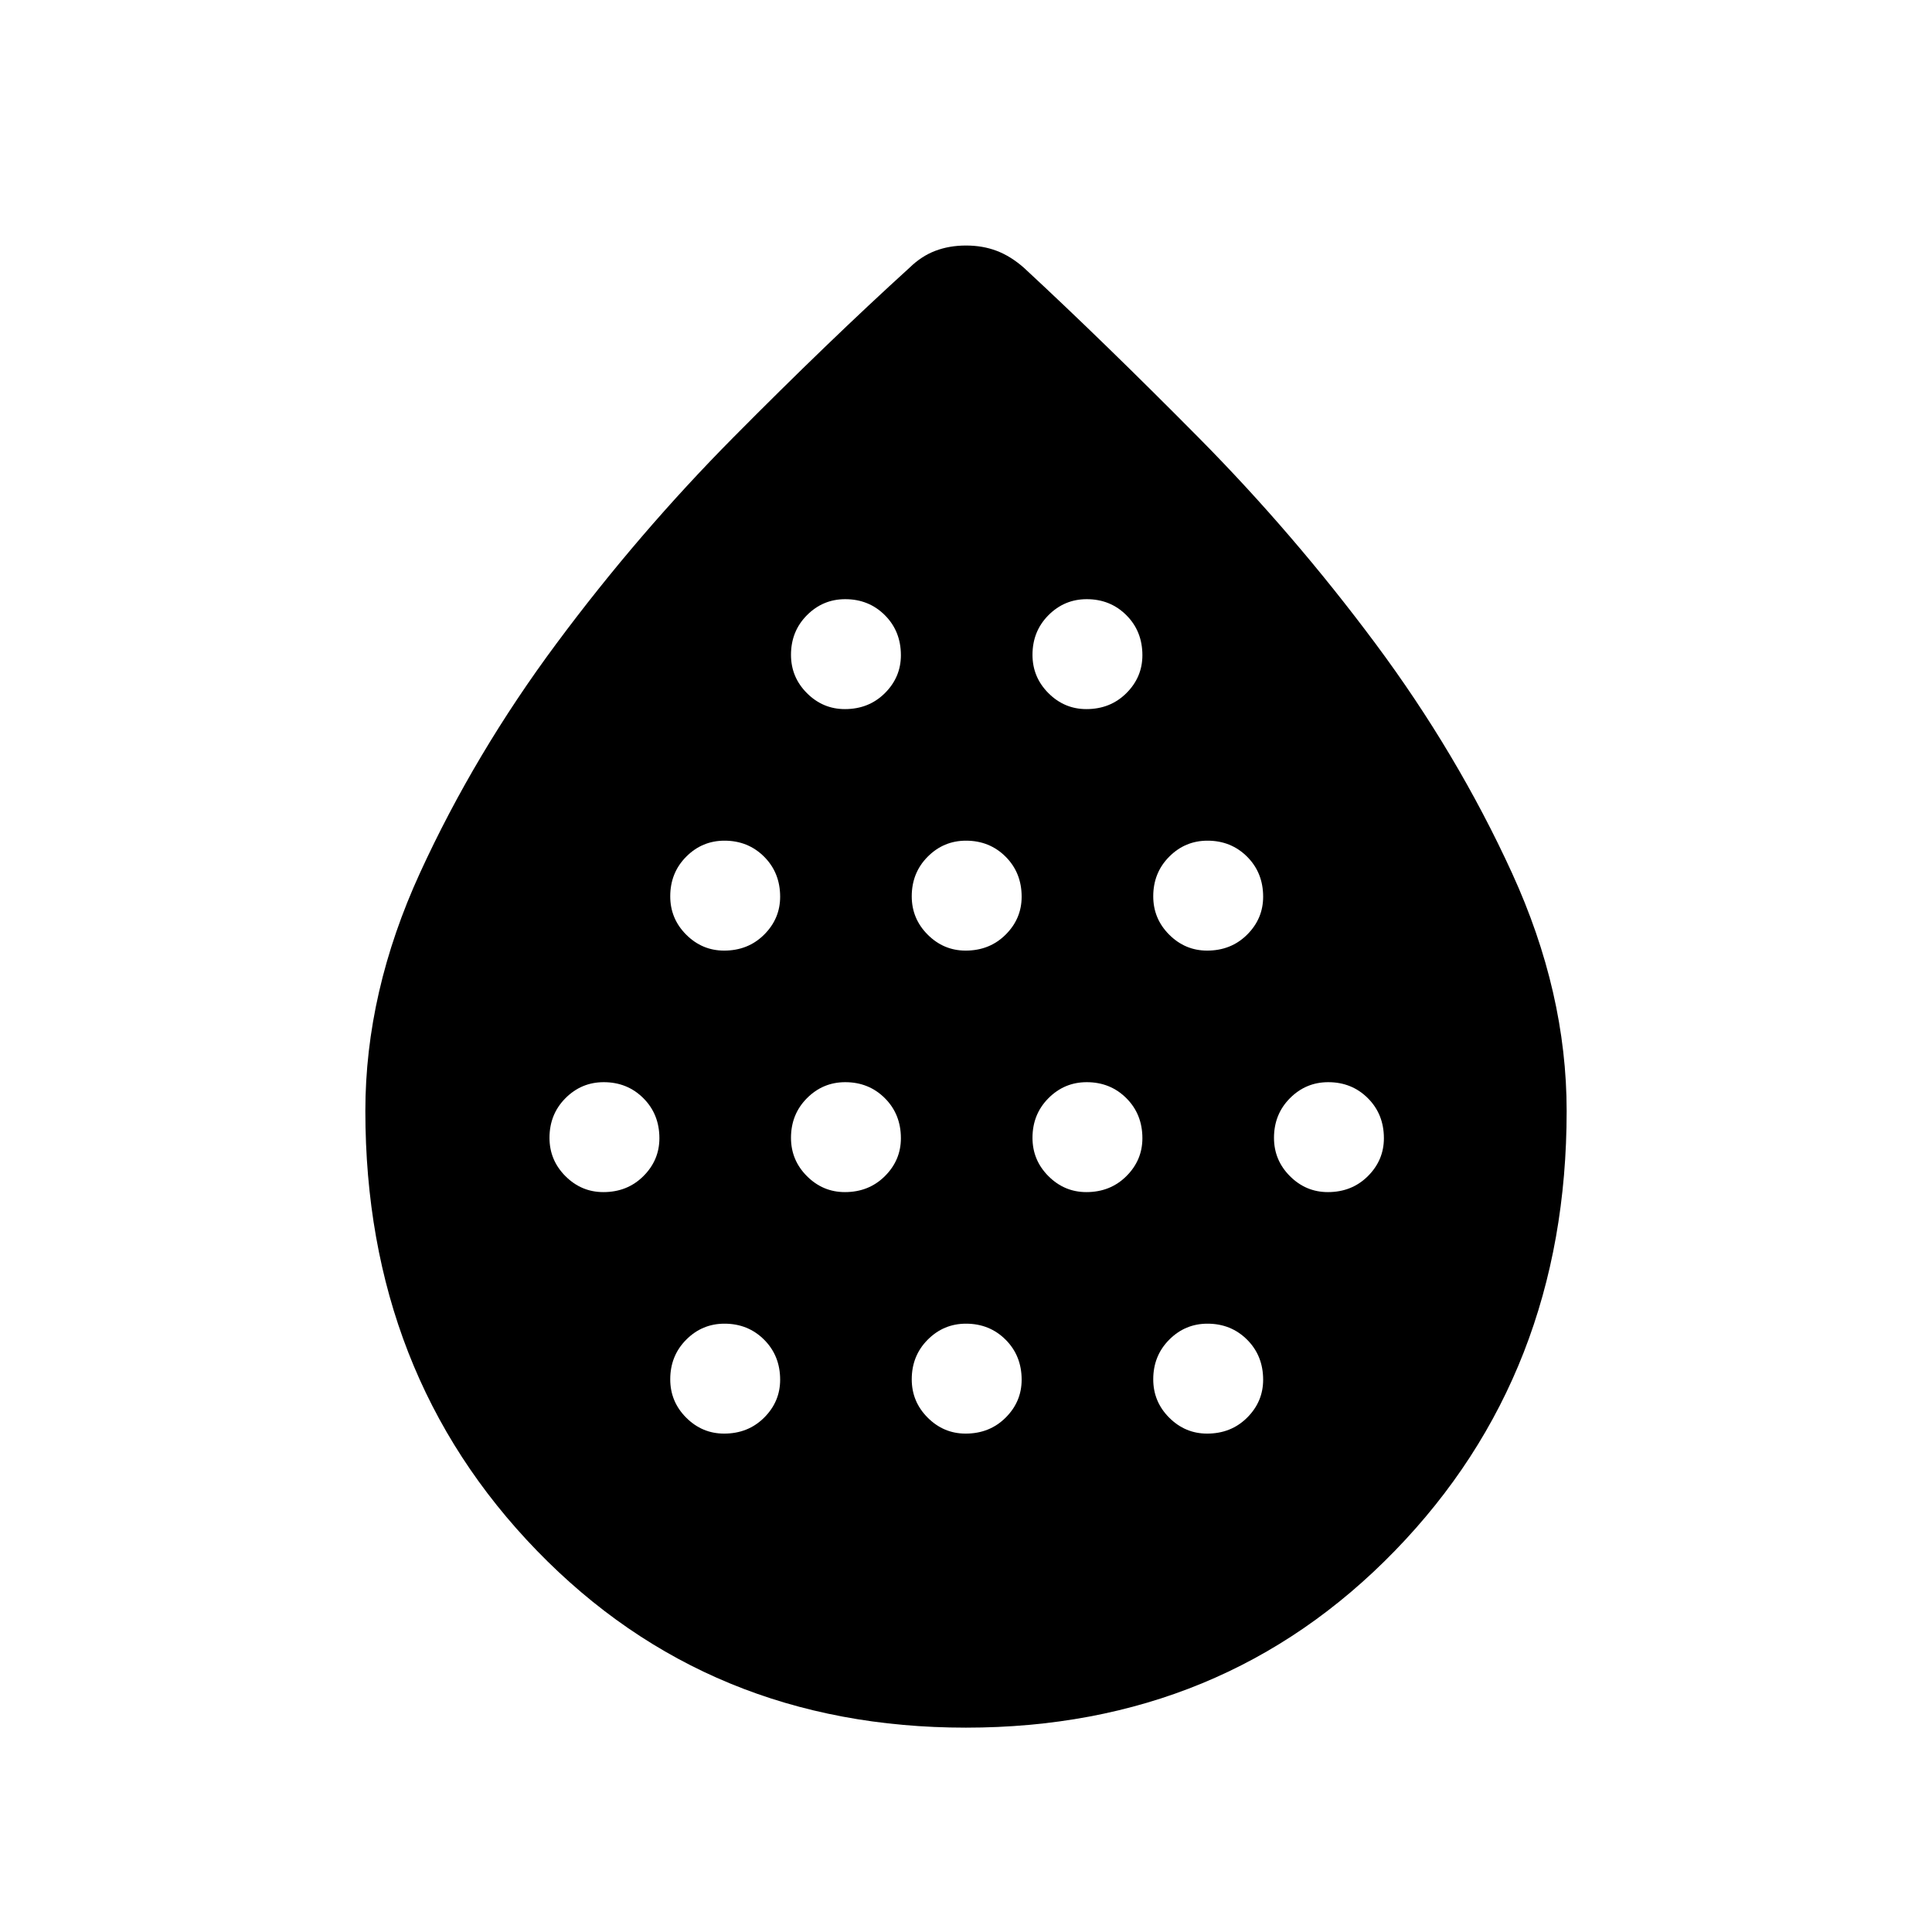 <svg xmlns="http://www.w3.org/2000/svg" height="48" viewBox="0 -960 960 960" width="48"><path d="M299.81-367.65q11.92 0 19.88-7.93 7.96-7.92 7.96-18.84 0-11.93-7.96-19.89-7.97-7.96-19.69-7.96-11.12 0-19.04 7.97-7.92 7.96-7.92 19.68 0 11.12 7.92 19.04 7.92 7.93 18.85 7.93Zm60-120q11.92 0 19.88-7.93 7.96-7.92 7.96-18.84 0-11.93-7.96-19.89-7.97-7.96-19.69-7.96-11.12 0-19.04 7.97-7.92 7.96-7.92 19.68 0 11.12 7.92 19.04 7.92 7.93 18.85 7.93Zm0 240q11.92 0 19.88-7.93 7.96-7.92 7.96-18.84 0-11.93-7.96-19.89-7.97-7.96-19.69-7.96-11.12 0-19.04 7.97-7.92 7.96-7.92 19.68 0 11.12 7.92 19.04 7.92 7.93 18.85 7.93Zm60-120q11.92 0 19.88-7.93 7.96-7.92 7.96-18.84 0-11.93-7.96-19.89-7.97-7.96-19.69-7.96-11.12 0-19.04 7.97-7.92 7.96-7.92 19.68 0 11.12 7.92 19.04 7.92 7.93 18.85 7.93Zm0-240q11.92 0 19.88-7.93 7.96-7.92 7.96-18.84 0-11.93-7.96-19.89-7.97-7.96-19.69-7.96-11.12 0-19.04 7.97-7.92 7.96-7.92 19.68 0 11.12 7.92 19.04 7.92 7.93 18.85 7.93Zm60 120q11.92 0 19.88-7.93 7.96-7.92 7.96-18.84 0-11.93-7.96-19.89-7.97-7.96-19.69-7.96-11.12 0-19.04 7.97-7.92 7.96-7.92 19.68 0 11.12 7.92 19.04 7.92 7.93 18.85 7.93Zm0 240q11.92 0 19.88-7.93 7.96-7.92 7.96-18.84 0-11.93-7.96-19.89-7.97-7.96-19.69-7.96-11.12 0-19.04 7.97-7.92 7.96-7.92 19.68 0 11.12 7.92 19.04 7.92 7.93 18.85 7.93Zm60-120q11.92 0 19.88-7.93 7.96-7.92 7.96-18.84 0-11.93-7.96-19.89-7.97-7.96-19.69-7.96-11.12 0-19.04 7.97-7.92 7.96-7.92 19.68 0 11.12 7.92 19.04 7.92 7.93 18.85 7.93Zm0-240q11.92 0 19.88-7.93 7.96-7.92 7.96-18.84 0-11.93-7.96-19.89-7.97-7.96-19.69-7.96-11.12 0-19.04 7.97-7.92 7.96-7.92 19.68 0 11.12 7.92 19.04 7.92 7.93 18.85 7.93Zm60 120q11.92 0 19.88-7.93 7.96-7.92 7.96-18.84 0-11.93-7.96-19.89-7.97-7.96-19.69-7.96-11.12 0-19.04 7.97-7.92 7.96-7.92 19.68 0 11.12 7.92 19.04 7.92 7.93 18.85 7.93Zm0 240q11.92 0 19.88-7.93 7.96-7.92 7.96-18.84 0-11.93-7.96-19.89-7.97-7.96-19.69-7.96-11.12 0-19.04 7.97-7.92 7.96-7.92 19.68 0 11.12 7.92 19.04 7.92 7.93 18.85 7.93Zm60-120q11.92 0 19.88-7.93 7.96-7.92 7.96-18.84 0-11.93-7.96-19.89-7.97-7.96-19.69-7.96-11.12 0-19.04 7.97-7.92 7.96-7.92 19.68 0 11.12 7.92 19.04 7.92 7.93 18.85 7.93ZM479.95-101.54q-127.87 0-213.14-87.91-85.27-87.92-85.27-218.53 0-59.07 27.16-118.31t67.87-114.03q40.71-54.79 87.93-102.44 47.22-47.65 87.38-84.16 5.93-5.81 12.87-8.44Q471.69-838 480-838q8.31 0 15.25 2.64 6.94 2.63 13.56 8.44 39.55 36.67 86.76 84.35 47.21 47.69 87.89 102.36 40.68 54.68 67.84 114 27.16 59.33 27.16 118.26 0 130.6-85.32 218.5-85.32 87.91-213.19 87.91Z"/></svg>